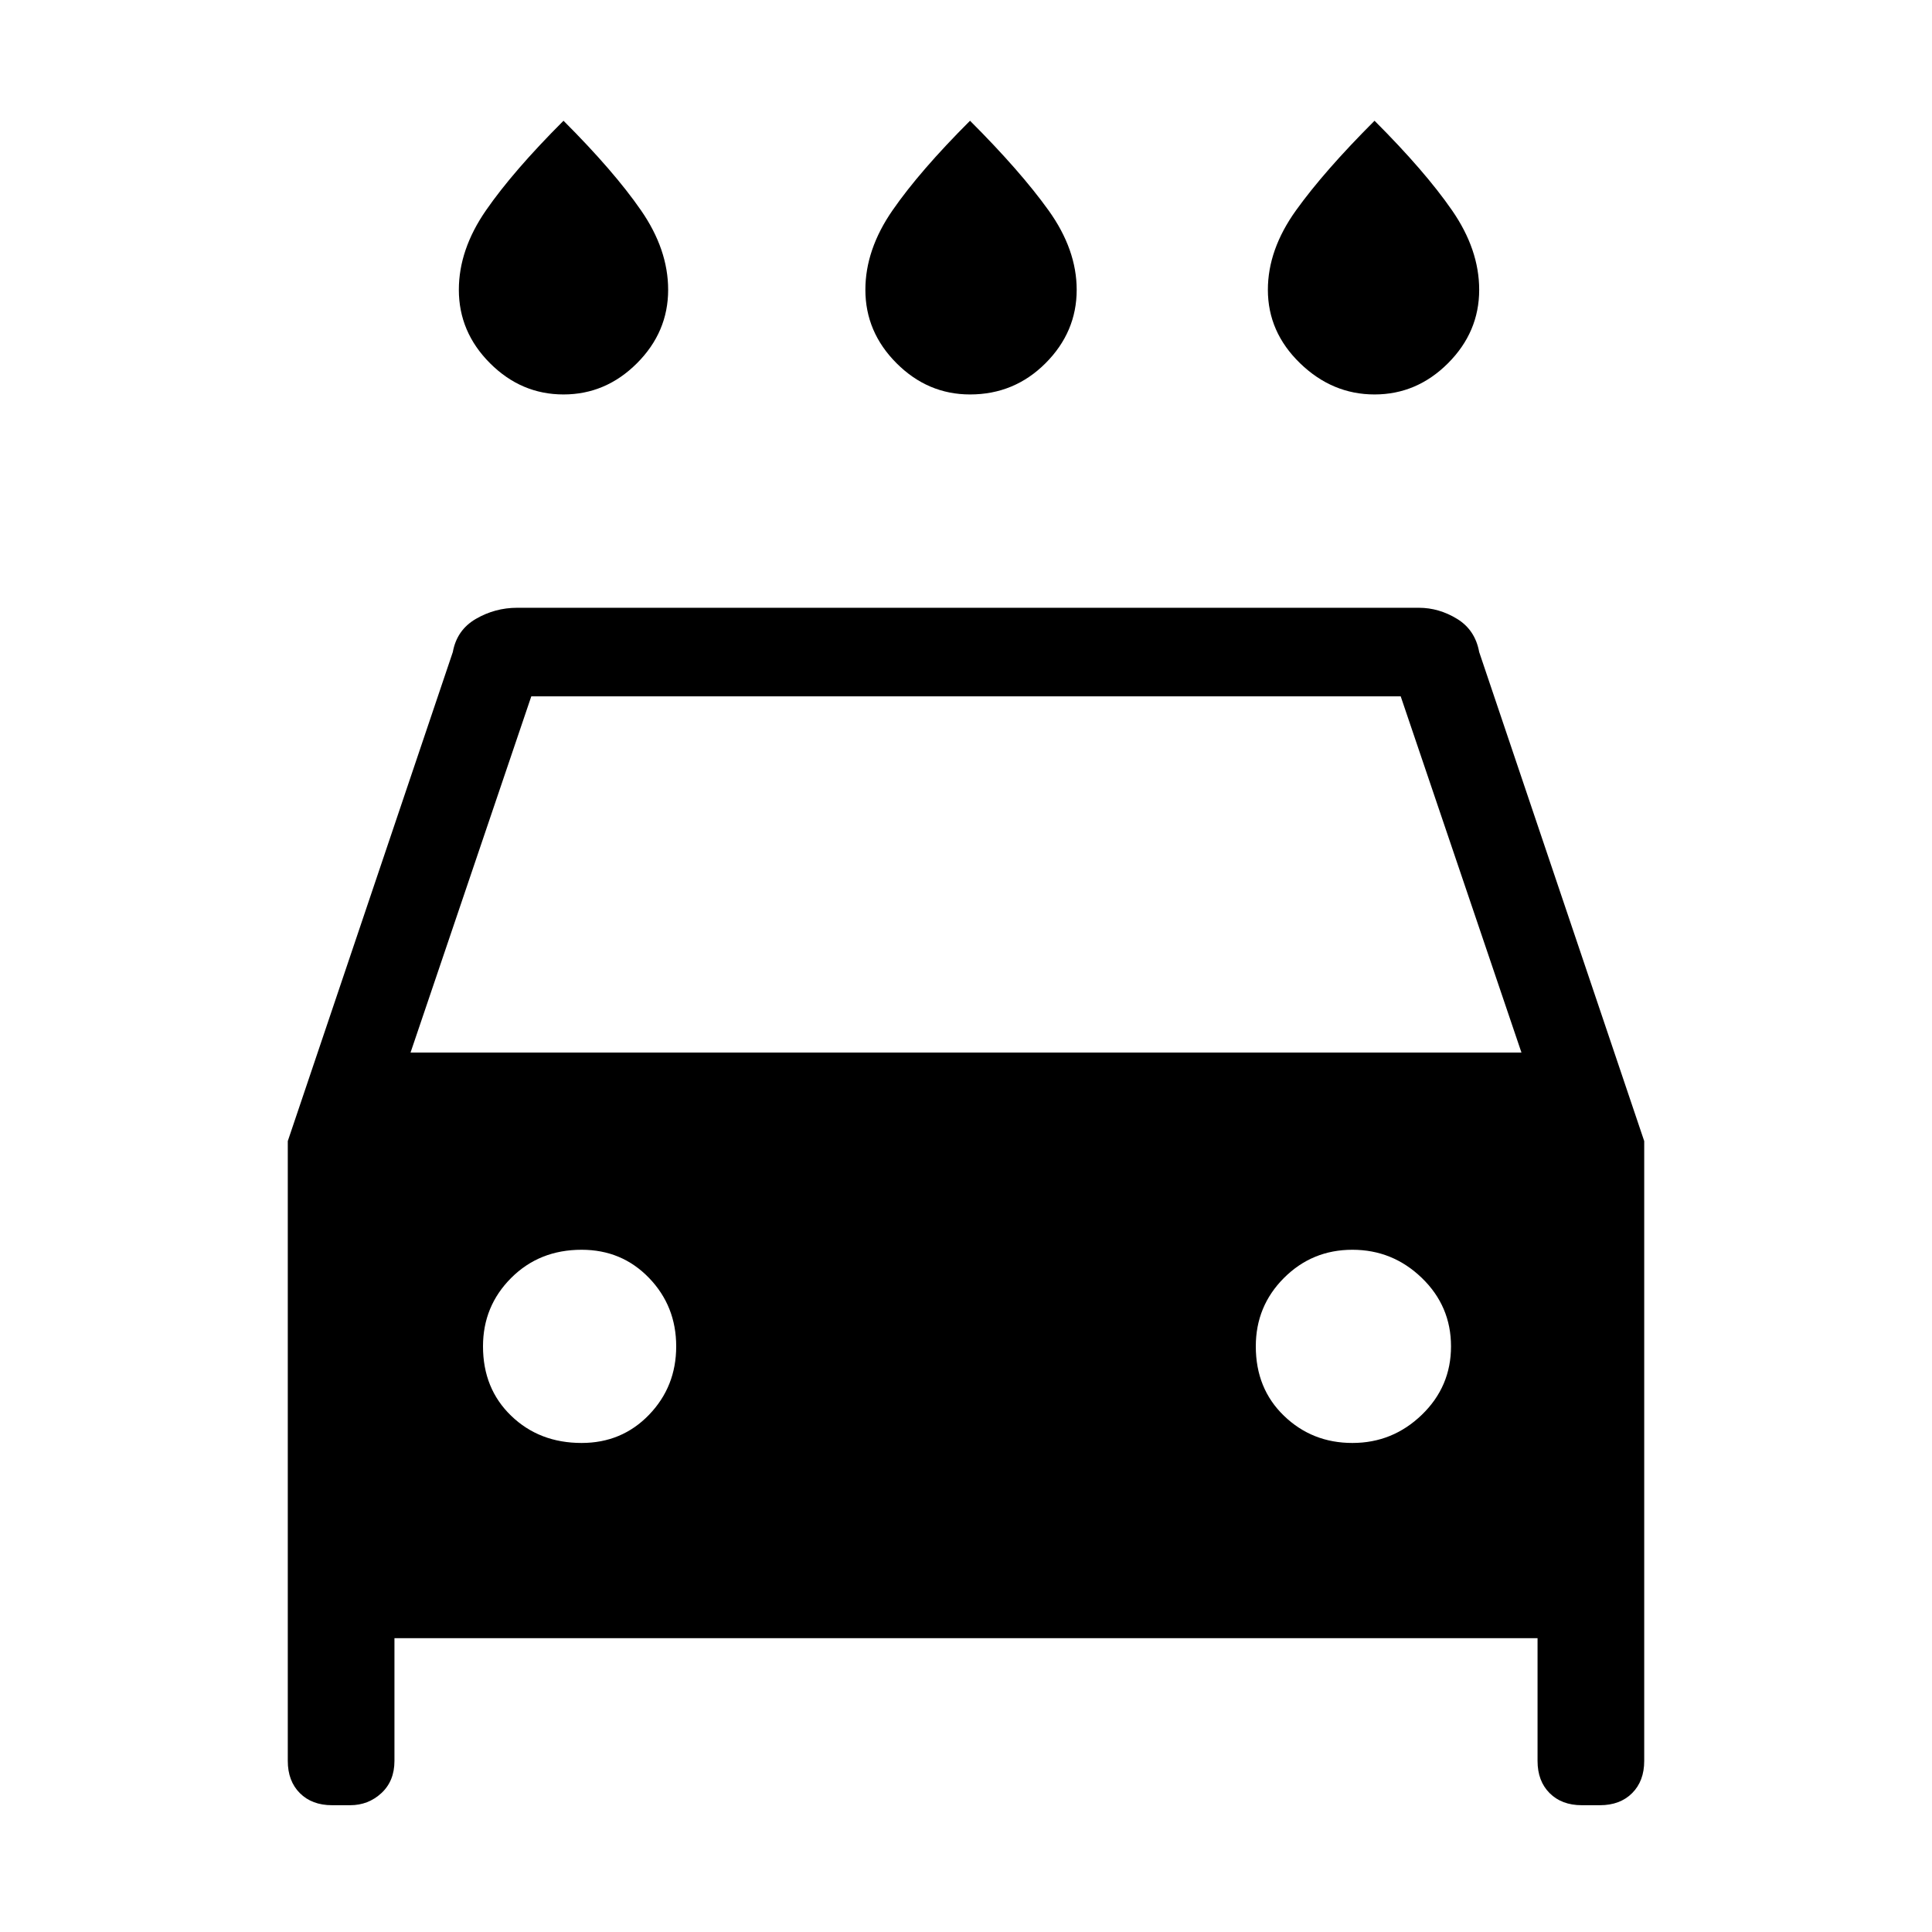 <svg xmlns="http://www.w3.org/2000/svg" height="48" width="48"><path d="M24.1 9.8Q23.05 9.8 22.275 9.025Q21.5 8.25 21.5 7.2Q21.5 6.2 22.175 5.225Q22.85 4.25 24.1 3Q25.35 4.25 26.05 5.225Q26.75 6.2 26.75 7.2Q26.75 8.25 25.975 9.025Q25.2 9.8 24.1 9.8ZM14 9.8Q12.95 9.8 12.175 9.025Q11.4 8.25 11.4 7.2Q11.4 6.2 12.075 5.225Q12.75 4.25 14 3Q15.25 4.25 15.925 5.225Q16.6 6.2 16.6 7.2Q16.6 8.25 15.825 9.025Q15.05 9.8 14 9.8ZM34.15 9.8Q33.1 9.8 32.3 9.025Q31.5 8.25 31.5 7.2Q31.5 6.2 32.2 5.225Q32.9 4.25 34.15 3Q35.4 4.25 36.075 5.225Q36.75 6.2 36.75 7.2Q36.75 8.25 35.975 9.025Q35.2 9.8 34.15 9.8ZM9.8 40.7V43.75Q9.8 44.25 9.475 44.55Q9.15 44.85 8.7 44.85H8.25Q7.75 44.85 7.45 44.55Q7.15 44.25 7.15 43.75V28.35L11.25 16.2Q11.35 15.65 11.825 15.375Q12.3 15.1 12.85 15.1H35.25Q35.75 15.1 36.2 15.375Q36.65 15.65 36.75 16.2L40.85 28.35V43.75Q40.85 44.25 40.55 44.55Q40.25 44.85 39.75 44.85H39.3Q38.8 44.85 38.5 44.55Q38.2 44.25 38.2 43.75V40.7ZM10.2 26.15H37.8L34.8 17.3H13.2ZM14.45 35.85Q15.45 35.85 16.125 35.15Q16.8 34.45 16.8 33.45Q16.8 32.45 16.125 31.75Q15.45 31.05 14.45 31.05Q13.4 31.05 12.7 31.75Q12 32.45 12 33.45Q12 34.5 12.7 35.175Q13.4 35.85 14.45 35.85ZM33.6 35.85Q34.6 35.85 35.325 35.15Q36.05 34.45 36.05 33.45Q36.05 32.45 35.325 31.75Q34.6 31.05 33.6 31.05Q32.6 31.05 31.9 31.75Q31.2 32.45 31.2 33.45Q31.2 34.5 31.9 35.175Q32.6 35.85 33.6 35.85Z"/></svg>